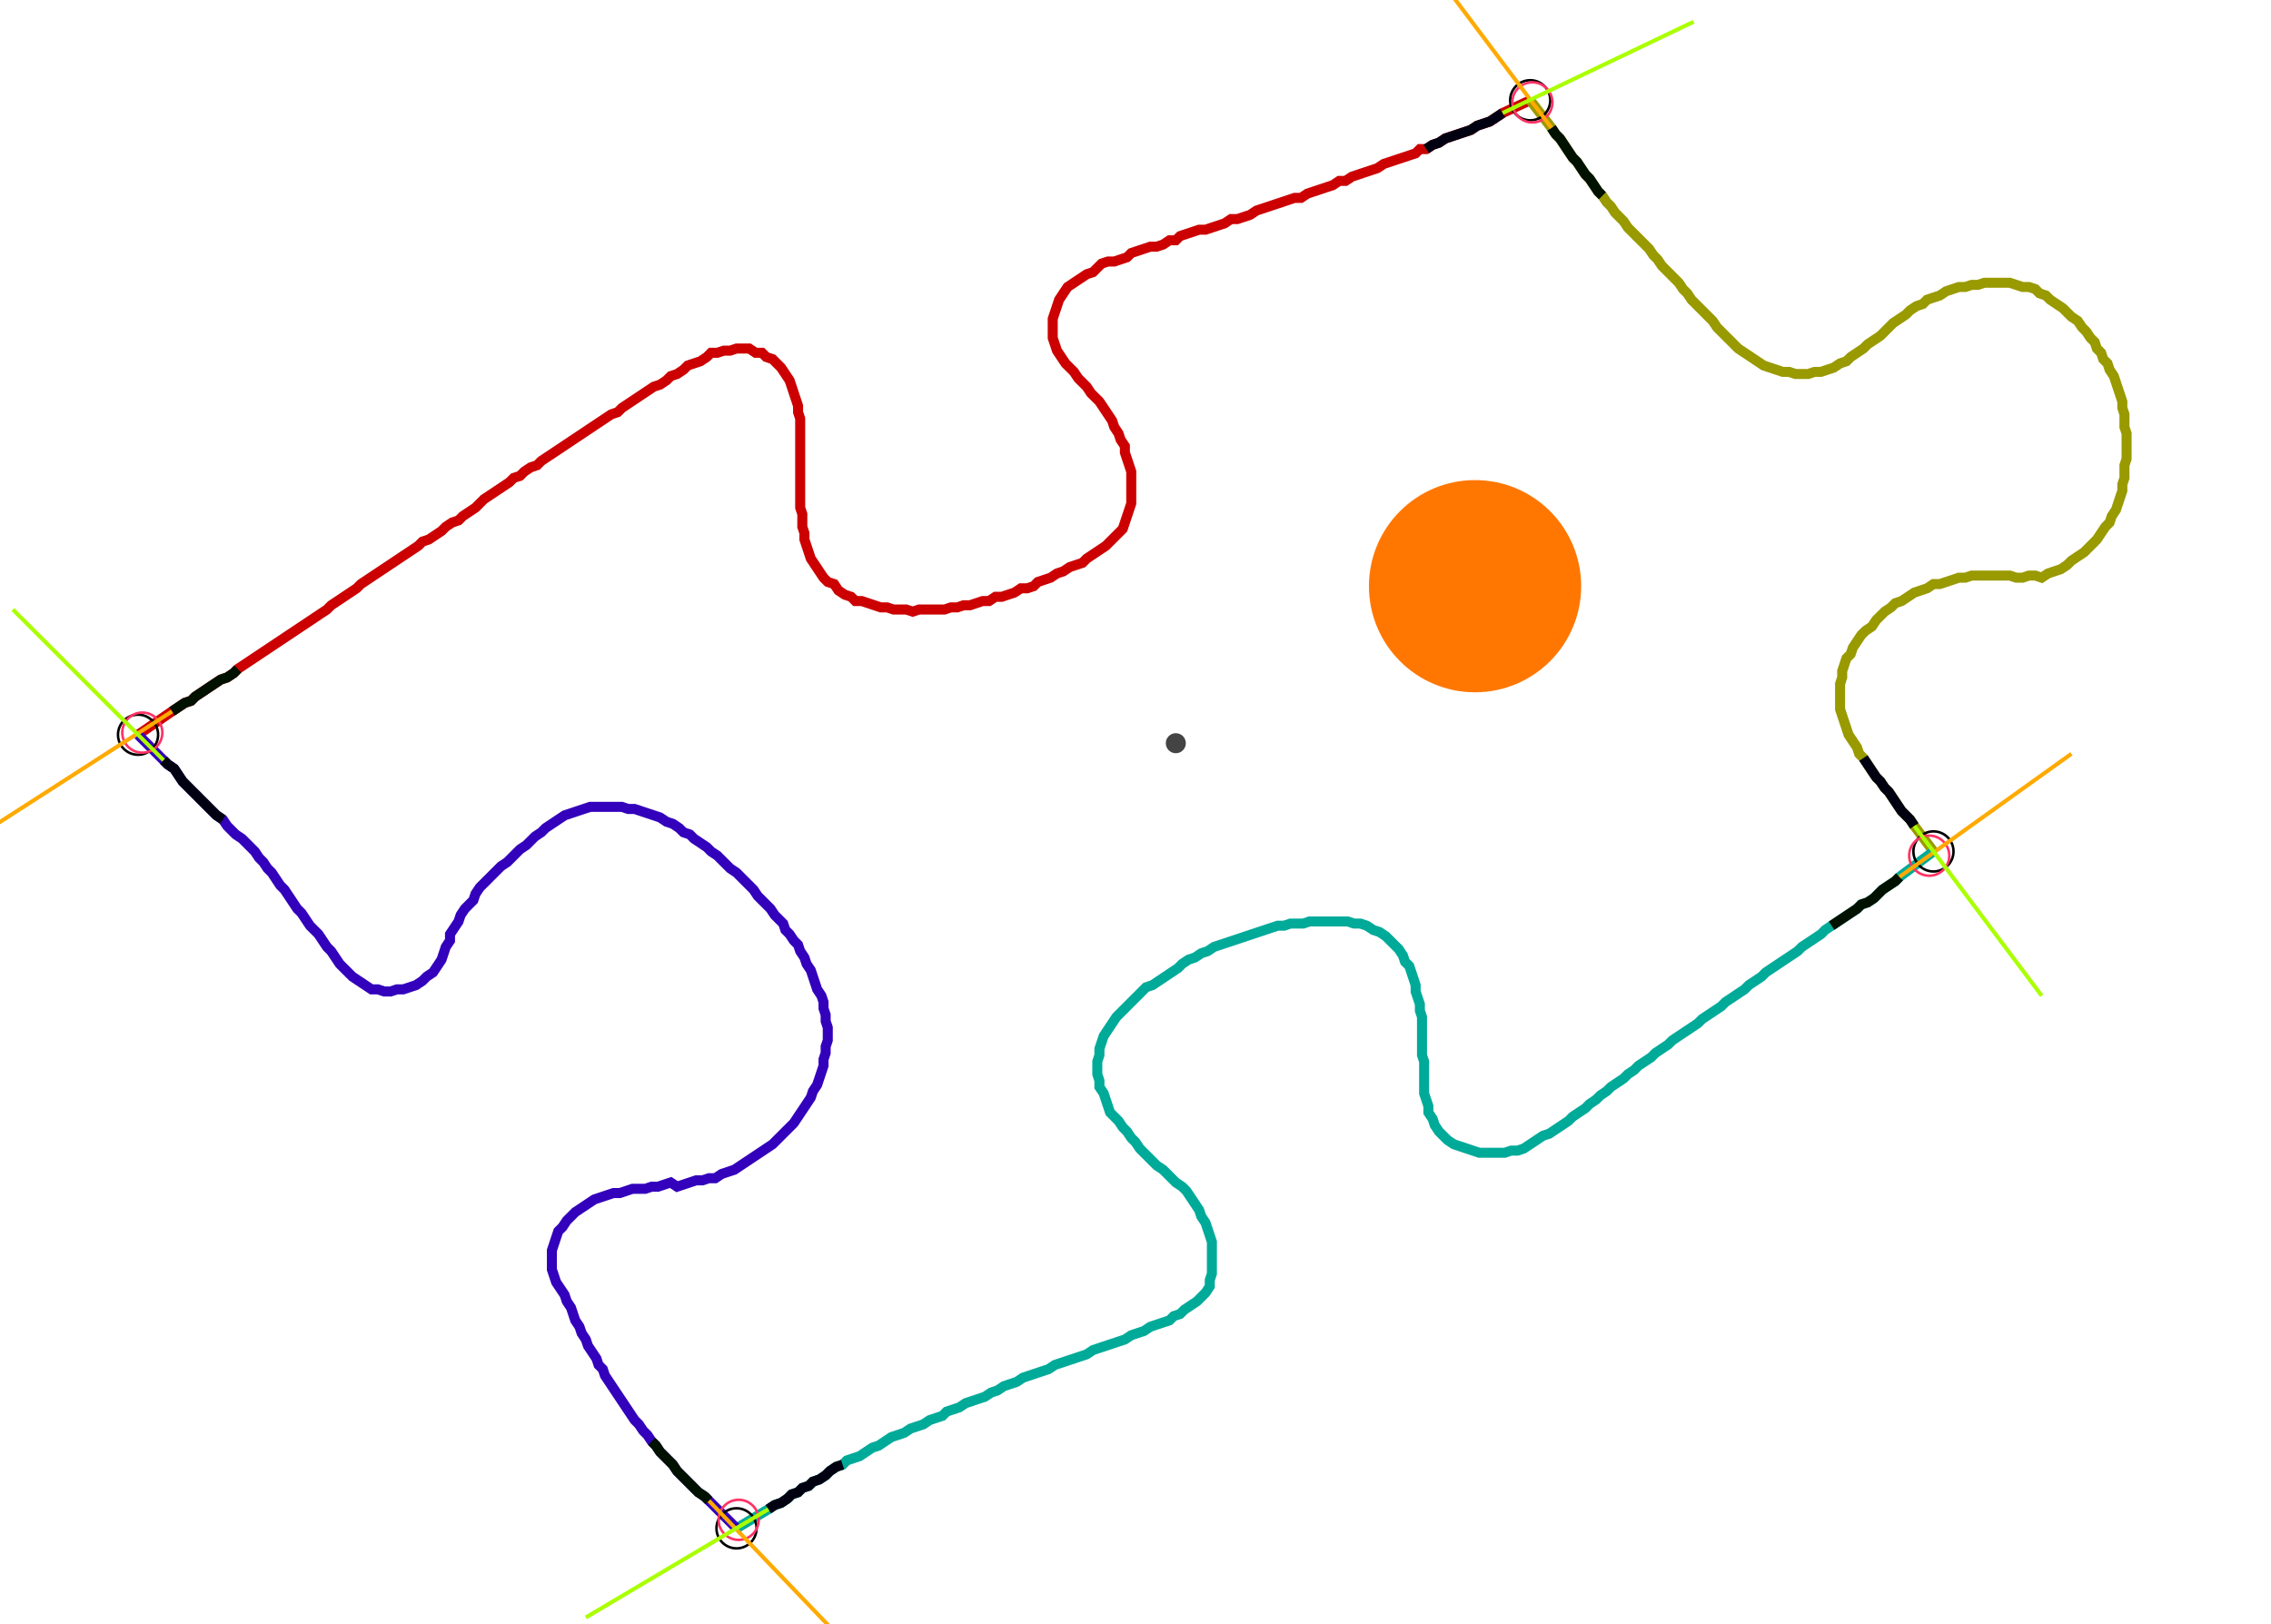<?xml version="1.0" encoding="UTF-8" standalone="no"?><svg width="595.556" height="426.032" viewBox="-10 -10 218.519 162.011" xmlns="http://www.w3.org/2000/svg" xmlns:xlink="http://www.w3.org/1999/xlink"><polyline points="-0.212,63.28 3.175,60.952 3.81,60.529 4.444,60.106 5.079,59.894 5.503,59.471 6.138,59.048 6.772,58.624 7.407,58.201 8.042,57.778 8.677,57.566 9.312,57.143 9.735,56.72 10.37,56.296 11.005,55.873 11.64,55.45 12.275,55.026 12.91,54.603 13.545,54.18 14.18,53.757 14.815,53.333 15.45,52.91 16.085,52.487 16.72,52.063 17.354,51.64 17.989,51.217 18.624,50.794 19.048,50.37 19.683,49.947 20.317,49.524 20.952,49.101 21.587,48.677 22.011,48.254 22.646,47.831 23.28,47.407 23.915,46.984 24.55,46.561 25.185,46.138 25.82,45.714 26.455,45.291 27.09,44.868 27.725,44.444 28.148,44.021 28.783,43.81 29.418,43.386 30.053,42.963 30.476,42.54 31.111,42.116 31.746,41.905 32.169,41.481 32.804,41.058 33.439,40.635 33.862,40.212 34.286,39.788 34.921,39.365 35.556,38.942 36.19,38.519 36.825,38.095 37.249,37.672 37.884,37.46 38.307,37.037 38.942,36.614 39.577,36.402 40.0,35.979 40.635,35.556 41.27,35.132 41.905,34.709 42.54,34.286 43.175,33.862 43.81,33.439 44.444,33.016 45.079,32.593 45.714,32.169 46.349,31.746 46.984,31.323 47.619,31.111 48.042,30.688 48.677,30.265 49.312,29.841 49.947,29.418 50.582,28.995 51.217,28.571 51.852,28.36 52.487,27.937 52.91,27.513 53.545,27.302 54.18,26.878 54.603,26.455 55.238,26.243 55.873,26.032 56.508,25.608 56.931,25.185 57.566,25.185 58.201,24.974 58.836,24.974 59.471,24.762 60.106,24.762 60.741,24.762 61.376,25.185 62.011,25.185 62.434,25.608 63.069,25.82 63.492,26.243 63.915,26.667 64.339,27.302 64.762,27.937 64.974,28.571 65.185,29.206 65.397,29.841 65.608,30.476 65.608,31.111 65.82,31.746 65.82,32.381 65.82,33.016 65.82,33.651 65.82,34.286 65.82,34.921 65.82,35.556 65.82,36.19 65.82,36.825 65.82,37.46 65.82,38.095 65.82,38.73 65.82,39.365 65.82,40.0 65.82,40.635 66.032,41.27 66.032,41.905 66.032,42.54 66.243,43.175 66.243,43.81 66.455,44.444 66.667,45.079 66.878,45.714 67.302,46.349 67.725,46.984 68.148,47.619 68.571,48.042 69.206,48.254 69.63,48.889 70.265,49.312 70.899,49.524 71.323,49.947 71.958,49.947 72.593,50.159 73.228,50.37 73.862,50.582 74.497,50.582 75.132,50.794 75.767,50.794 76.402,50.794 77.037,51.005 77.672,50.794 78.307,50.794 78.942,50.794 79.577,50.794 80.212,50.794 80.847,50.582 81.481,50.582 82.116,50.37 82.751,50.37 83.386,50.159 84.021,49.947 84.656,49.947 85.291,49.524 85.926,49.524 86.561,49.312 87.196,49.101 87.831,48.677 88.466,48.677 89.101,48.466 89.524,48.042 90.159,47.831 90.794,47.619 91.429,47.196 92.063,46.984 92.698,46.561 93.333,46.349 93.968,46.138 94.392,45.714 95.026,45.291 95.661,44.868 96.296,44.444 96.72,44.021 97.143,43.598 97.566,43.175 97.989,42.751 98.201,42.116 98.413,41.481 98.624,40.847 98.836,40.212 98.836,39.577 98.836,38.942 98.836,38.307 98.836,37.672 98.836,37.037 98.624,36.402 98.413,35.767 98.201,35.132 98.201,34.497 97.778,33.862 97.566,33.228 97.143,32.593 96.931,31.958 96.508,31.323 96.085,30.688 95.661,30.053 95.238,29.63 94.815,29.206 94.392,28.571 93.968,28.148 93.545,27.725 93.122,27.09 92.698,26.667 92.275,26.243 91.852,25.608 91.429,24.974 91.217,24.339 91.005,23.704 91.005,23.069 91.005,22.434 91.005,21.799 91.217,21.164 91.429,20.529 91.64,19.894 92.063,19.259 92.487,18.624 93.122,18.201 93.757,17.778 94.392,17.354 95.026,17.143 95.45,16.72 95.873,16.296 96.508,16.085 97.143,16.085 97.778,15.873 98.413,15.661 98.836,15.238 99.471,15.026 100.106,14.815 100.741,14.603 101.376,14.603 102.011,14.392 102.646,13.968 103.28,13.968 103.704,13.545 104.339,13.333 104.974,13.122 105.608,12.91 106.243,12.91 106.878,12.698 107.513,12.487 108.148,12.275 108.783,11.852 109.418,11.852 110.053,11.64 110.688,11.429 111.323,11.005 111.958,10.794 112.593,10.582 113.228,10.37 113.862,10.159 114.497,9.947 115.132,9.735 115.767,9.735 116.402,9.312 117.037,9.101 117.672,8.889 118.307,8.677 118.942,8.466 119.577,8.042 120.212,8.042 120.847,7.619 121.481,7.407 122.116,7.196 122.751,6.984 123.386,6.772 124.021,6.349 124.656,6.138 125.291,5.926 125.926,5.714 126.561,5.503 127.196,5.291 127.619,4.868 128.254,4.868 128.889,4.444 129.524,4.233 130.159,3.81 130.794,3.598 131.429,3.386 132.063,3.175 132.698,2.963 133.333,2.54 133.968,2.328 134.603,2.116 135.238,1.693 135.873,1.27 138.624,0.0" style="fill:none; stroke:#cc0000; stroke-width:1.0"  /><polyline points="138.624,0.0 140.741,2.751 141.164,3.386 141.587,3.81 142.011,4.444 142.434,5.079 142.857,5.714 143.28,6.138 143.704,6.772 144.127,7.407 144.55,7.831 144.974,8.466 145.397,9.101 145.82,9.524 146.243,10.159 146.667,10.582 147.09,11.217 147.513,11.64 147.937,12.063 148.36,12.698 148.783,13.122 149.206,13.545 149.63,13.968 150.053,14.392 150.476,14.815 150.899,15.45 151.323,15.873 151.746,16.508 152.169,16.931 152.593,17.354 153.016,17.778 153.439,18.201 153.862,18.836 154.286,19.259 154.709,19.894 155.132,20.317 155.556,20.741 155.979,21.164 156.402,21.587 156.825,22.011 157.249,22.646 157.672,23.069 158.095,23.492 158.519,23.915 158.942,24.339 159.365,24.762 160.0,25.185 160.635,25.608 161.27,26.032 161.905,26.455 162.54,26.667 163.175,26.878 163.81,27.09 164.444,27.09 165.079,27.302 165.714,27.302 166.349,27.302 166.984,27.09 167.619,27.09 168.254,26.878 168.889,26.667 169.524,26.243 170.159,26.032 170.582,25.608 171.217,25.185 171.852,24.762 172.275,24.339 172.91,23.915 173.545,23.492 173.968,23.069 174.392,22.646 174.815,22.222 175.45,21.799 176.085,21.376 176.508,20.952 177.143,20.529 177.778,20.317 178.201,19.894 178.836,19.683 179.471,19.471 180.106,19.048 180.741,18.836 181.376,18.624 182.011,18.624 182.646,18.413 183.28,18.413 183.915,18.201 184.55,18.201 185.185,18.201 185.82,18.201 186.455,18.201 187.09,18.413 187.725,18.624 188.36,18.624 188.995,18.836 189.418,19.259 190.053,19.471 190.476,19.894 191.111,20.317 191.746,20.741 192.169,21.164 192.593,21.587 193.228,22.011 193.651,22.646 194.074,23.069 194.497,23.704 194.921,24.127 195.132,24.762 195.556,25.185 195.767,25.82 196.19,26.243 196.402,26.878 196.825,27.513 197.037,28.148 197.249,28.783 197.46,29.418 197.672,30.053 197.672,30.688 197.884,31.323 197.884,31.958 197.884,32.593 198.095,33.228 198.095,33.862 198.095,34.497 198.095,35.132 198.095,35.767 197.884,36.402 197.884,37.037 197.884,37.672 197.672,38.307 197.672,38.942 197.46,39.577 197.249,40.212 197.037,40.847 196.614,41.481 196.402,42.116 195.979,42.54 195.556,43.175 195.132,43.81 194.709,44.233 194.286,44.656 193.862,45.079 193.228,45.503 192.593,45.926 192.169,46.349 191.534,46.772 190.899,46.984 190.265,47.196 189.63,47.619 188.995,47.407 188.36,47.407 187.725,47.619 187.09,47.619 186.455,47.407 185.82,47.407 185.185,47.407 184.55,47.407 183.915,47.407 183.28,47.407 182.646,47.407 182.011,47.619 181.376,47.619 180.741,47.831 180.106,48.042 179.471,48.254 178.836,48.254 178.201,48.677 177.566,48.889 176.931,49.101 176.296,49.524 175.661,49.947 175.026,50.159 174.603,50.582 173.968,51.005 173.545,51.429 173.122,51.852 172.698,52.487 172.063,52.91 171.64,53.333 171.217,53.968 170.794,54.603 170.582,55.238 170.159,55.661 169.947,56.296 169.735,56.931 169.735,57.566 169.524,58.201 169.524,58.836 169.524,59.471 169.524,60.106 169.524,60.741 169.735,61.376 169.947,62.011 170.159,62.646 170.37,63.28 170.794,63.915 171.217,64.55 171.429,65.185 171.852,65.608 172.275,66.243 172.698,66.878 173.122,67.513 173.545,67.937 173.968,68.571 174.392,68.995 174.815,69.63 175.238,70.265 175.661,70.899 176.085,71.323 176.508,71.746 176.931,72.381 178.836,74.921" style="fill:none; stroke:#999900; stroke-width:1.0"  /><polyline points="178.836,74.921 175.45,77.46 175.026,77.884 174.392,78.307 173.757,78.73 173.333,79.153 172.91,79.577 172.275,80.0 171.64,80.212 171.217,80.635 170.582,81.058 169.947,81.481 169.312,81.905 168.677,82.328 168.042,82.751 167.619,83.175 166.984,83.598 166.349,84.021 165.714,84.444 165.291,84.868 164.656,85.291 164.021,85.714 163.386,86.138 162.751,86.561 162.116,86.984 161.693,87.407 161.058,87.831 160.423,88.254 160.0,88.677 159.365,89.101 158.73,89.524 158.095,89.947 157.672,90.37 157.037,90.794 156.402,91.217 155.767,91.64 155.344,92.063 154.709,92.487 154.074,92.91 153.439,93.333 152.804,93.757 152.381,94.18 151.746,94.603 151.111,95.026 150.688,95.45 150.053,95.873 149.418,96.296 148.995,96.72 148.36,97.143 147.937,97.566 147.302,97.989 146.667,98.413 146.243,98.836 145.608,99.259 145.185,99.683 144.55,100.106 144.127,100.529 143.492,100.952 142.857,101.376 142.434,101.799 141.799,102.222 141.164,102.646 140.529,103.069 139.894,103.28 139.259,103.704 138.624,104.127 137.989,104.55 137.354,104.762 136.72,104.762 136.085,104.974 135.45,104.974 134.815,104.974 134.18,104.974 133.545,104.974 132.91,104.762 132.275,104.55 131.64,104.339 131.005,104.127 130.37,103.704 129.947,103.28 129.524,102.857 129.101,102.222 128.889,101.587 128.466,100.952 128.466,100.317 128.254,99.683 128.042,99.048 128.042,98.413 128.042,97.778 128.042,97.143 128.042,96.508 128.042,95.873 127.831,95.238 127.831,94.603 127.831,93.968 127.831,93.333 127.831,92.698 127.831,92.063 127.831,91.429 127.619,90.794 127.619,90.159 127.407,89.524 127.196,88.889 127.196,88.254 126.984,87.619 126.772,86.984 126.561,86.349 126.138,85.926 125.926,85.291 125.503,84.656 125.079,84.233 124.656,83.81 124.233,83.386 123.598,82.963 122.963,82.751 122.328,82.328 121.693,82.116 121.058,82.116 120.423,81.905 119.788,81.905 119.153,81.905 118.519,81.905 117.884,81.905 117.249,81.905 116.614,81.905 115.979,82.116 115.344,82.116 114.709,82.116 114.074,82.328 113.439,82.328 112.804,82.54 112.169,82.751 111.534,82.963 110.899,83.175 110.265,83.386 109.63,83.598 108.995,83.81 108.36,84.021 107.725,84.233 107.09,84.444 106.455,84.868 105.82,85.079 105.185,85.503 104.55,85.714 103.915,86.138 103.492,86.561 102.857,86.984 102.222,87.407 101.587,87.831 100.952,88.254 100.317,88.466 99.894,88.889 99.471,89.312 99.048,89.735 98.624,90.159 98.201,90.582 97.778,91.005 97.354,91.429 96.931,92.063 96.508,92.698 96.085,93.333 95.873,93.968 95.661,94.603 95.661,95.238 95.45,95.873 95.45,96.508 95.45,97.143 95.661,97.778 95.661,98.413 96.085,99.048 96.296,99.683 96.508,100.317 96.72,100.952 97.143,101.376 97.566,101.799 97.989,102.434 98.413,102.857 98.836,103.492 99.259,103.915 99.683,104.55 100.106,104.974 100.529,105.397 100.952,105.82 101.376,106.243 102.011,106.667 102.434,107.09 102.857,107.513 103.28,107.937 103.915,108.36 104.339,108.783 104.762,109.418 105.185,110.053 105.608,110.688 105.82,111.323 106.243,111.958 106.455,112.593 106.667,113.228 106.878,113.862 106.878,114.497 106.878,115.132 106.878,115.767 106.878,116.402 106.878,117.037 106.667,117.672 106.667,118.307 106.243,118.942 105.82,119.365 105.397,119.788 104.762,120.212 104.127,120.635 103.704,121.058 103.069,121.27 102.646,121.693 102.011,121.905 101.376,122.116 100.741,122.328 100.106,122.751 99.471,122.963 98.836,123.175 98.201,123.598 97.566,123.81 96.931,124.021 96.296,124.233 95.661,124.444 95.026,124.656 94.392,125.079 93.757,125.291 93.122,125.503 92.487,125.714 91.852,125.926 91.217,126.138 90.582,126.561 89.947,126.772 89.312,126.984 88.677,127.196 88.042,127.407 87.407,127.831 86.772,128.042 86.138,128.254 85.503,128.677 84.868,128.889 84.233,129.312 83.598,129.524 82.963,129.735 82.328,129.947 81.693,130.37 81.058,130.582 80.423,130.794 80.0,131.217 79.365,131.429 78.73,131.64 78.095,132.063 77.46,132.275 76.825,132.487 76.19,132.91 75.556,133.122 74.921,133.333 74.286,133.757 73.651,134.18 73.016,134.392 72.381,134.815 71.746,135.238 71.111,135.45 70.476,135.661 70.053,136.085 69.418,136.296 68.783,136.72 68.36,137.143 67.725,137.566 67.09,137.778 66.667,138.201 66.032,138.413 65.608,138.836 64.974,139.048 64.55,139.471 63.915,139.894 63.28,140.106 62.646,140.529 59.471,142.434" style="fill:none; stroke:#00aa99; stroke-width:1.0"  /><polyline points="59.471,142.434 56.72,139.683 56.296,139.259 55.661,138.836 55.238,138.413 54.815,137.989 54.392,137.566 53.968,137.143 53.545,136.72 53.122,136.085 52.698,135.661 52.275,135.238 51.852,134.815 51.429,134.18 51.005,133.757 50.582,133.122 50.159,132.698 49.735,132.063 49.312,131.64 48.889,131.005 48.466,130.37 48.042,129.735 47.619,129.101 47.196,128.466 46.772,127.831 46.349,127.196 46.138,126.561 45.714,126.138 45.503,125.503 45.079,124.868 44.656,124.233 44.444,123.598 44.021,122.963 43.81,122.328 43.386,121.693 43.175,121.058 42.963,120.423 42.54,119.788 42.328,119.153 41.905,118.519 41.481,117.884 41.27,117.249 41.058,116.614 41.058,115.979 41.058,115.344 41.058,114.709 41.27,114.074 41.481,113.439 41.693,112.804 42.116,112.381 42.54,111.746 42.963,111.323 43.386,110.899 44.021,110.476 44.656,110.053 45.291,109.63 45.926,109.418 46.561,109.206 47.196,108.995 47.831,108.995 48.466,108.783 49.101,108.571 49.735,108.571 50.37,108.571 51.005,108.36 51.64,108.36 52.275,108.148 52.91,107.937 53.545,108.36 54.18,108.148 54.815,107.937 55.45,107.725 56.085,107.725 56.72,107.513 57.354,107.513 57.989,107.09 58.624,106.878 59.259,106.667 59.894,106.243 60.529,105.82 61.164,105.397 61.799,104.974 62.434,104.55 63.069,104.127 63.492,103.704 63.915,103.28 64.339,102.857 64.762,102.434 65.185,102.011 65.608,101.376 66.032,100.741 66.455,100.106 66.878,99.471 67.09,98.836 67.513,98.201 67.725,97.566 67.937,96.931 68.148,96.296 68.148,95.661 68.36,95.026 68.36,94.392 68.571,93.757 68.571,93.122 68.571,92.487 68.36,91.852 68.36,91.217 68.148,90.582 68.148,89.947 67.937,89.312 67.513,88.677 67.302,88.042 67.09,87.407 66.878,86.772 66.455,86.138 66.243,85.503 65.82,84.868 65.608,84.233 65.185,83.81 64.762,83.175 64.339,82.751 64.127,82.116 63.704,81.693 63.28,81.27 62.857,80.635 62.434,80.212 62.011,79.788 61.587,79.365 61.164,78.73 60.741,78.307 60.317,77.884 59.894,77.46 59.471,77.037 58.836,76.614 58.413,76.19 57.989,75.767 57.566,75.344 56.931,74.921 56.508,74.497 55.873,74.074 55.238,73.651 54.815,73.228 54.18,73.016 53.757,72.593 53.122,72.169 52.487,71.958 51.852,71.534 51.217,71.323 50.582,71.111 49.947,70.899 49.312,70.688 48.677,70.688 48.042,70.476 47.407,70.476 46.772,70.476 46.138,70.476 45.503,70.476 44.868,70.476 44.233,70.688 43.598,70.899 42.963,71.111 42.328,71.323 41.693,71.746 41.058,72.169 40.423,72.593 40.0,73.016 39.365,73.439 38.942,73.862 38.519,74.286 37.884,74.709 37.46,75.132 37.037,75.556 36.614,75.979 35.979,76.402 35.556,76.825 35.132,77.249 34.709,77.672 34.286,78.095 33.862,78.519 33.439,79.153 33.228,79.788 32.804,80.212 32.381,80.635 31.958,81.27 31.746,81.905 31.323,82.54 30.899,83.175 30.899,83.81 30.476,84.444 30.265,85.079 30.053,85.714 29.63,86.349 29.206,86.984 28.571,87.407 28.148,87.831 27.513,88.254 26.878,88.466 26.243,88.677 25.608,88.677 24.974,88.889 24.339,88.889 23.704,88.677 23.069,88.677 22.434,88.254 21.799,87.831 21.164,87.407 20.741,86.984 20.317,86.561 19.894,86.138 19.471,85.503 19.048,84.868 18.624,84.444 18.201,83.81 17.778,83.175 17.354,82.751 16.931,82.328 16.508,81.693 16.085,81.058 15.661,80.635 15.238,80.0 14.815,79.365 14.392,78.73 13.968,78.307 13.545,77.672 13.122,77.037 12.698,76.614 12.275,75.979 11.852,75.556 11.429,74.921 11.005,74.497 10.582,74.074 10.159,73.651 9.524,73.228 9.101,72.804 8.677,72.381 8.254,71.746 7.619,71.323 7.196,70.899 6.772,70.476 6.349,70.053 5.926,69.63 5.503,69.206 5.079,68.783 4.656,68.36 4.233,67.937 3.81,67.302 3.386,66.667 2.751,66.243 2.328,65.82 -0.212,63.28" style="fill:none; stroke:#3300bb; stroke-width:1.0"  /><circle cx="-0.212" cy="63.28" r="2.0" style="fill:none; stroke:#000000aa; stroke-width:0.25" /><circle cx="138.624" cy="0.0" r="2.0" style="fill:none; stroke:#000000aa; stroke-width:0.25" /><circle cx="178.836" cy="74.921" r="2.0" style="fill:none; stroke:#000000aa; stroke-width:0.25" /><circle cx="59.471" cy="142.434" r="2.0" style="fill:none; stroke:#000000aa; stroke-width:0.25" /><circle cx="0.212" cy="63.069" r="2.0" style="fill:none; stroke:#ff3366aa; stroke-width:0.25" /><circle cx="138.836" cy="0.212" r="2.0" style="fill:none; stroke:#ff3366aa; stroke-width:0.25" /><circle cx="178.413" cy="75.344" r="2.0" style="fill:none; stroke:#ff3366aa; stroke-width:0.25" /><circle cx="59.683" cy="141.587" r="2.0" style="fill:none; stroke:#ff3366aa; stroke-width:0.25" /><polyline points="9.735,56.72 9.312,57.143 8.677,57.566 8.042,57.778 7.407,58.201 6.772,58.624 6.138,59.048 5.503,59.471 5.079,59.894 4.444,60.106 3.81,60.529 3.175,60.952" style="fill:none; stroke:#001100; stroke-width:1.0" /><polyline points="8.254,71.746 7.619,71.323 7.196,70.899 6.772,70.476 6.349,70.053 5.926,69.63 5.503,69.206 5.079,68.783 4.656,68.36 4.233,67.937 3.81,67.302 3.386,66.667 2.751,66.243 2.328,65.82" style="fill:none; stroke:#000011; stroke-width:1.0" /><polyline points="145.82,9.524 145.397,9.101 144.974,8.466 144.55,7.831 144.127,7.407 143.704,6.772 143.28,6.138 142.857,5.714 142.434,5.079 142.011,4.444 141.587,3.81 141.164,3.386 140.741,2.751" style="fill:none; stroke:#001100; stroke-width:1.0" /><polyline points="128.254,4.868 128.889,4.444 129.524,4.233 130.159,3.81 130.794,3.598 131.429,3.386 132.063,3.175 132.698,2.963 133.333,2.54 133.968,2.328 134.603,2.116 135.238,1.693 135.873,1.27" style="fill:none; stroke:#000011; stroke-width:1.0" /><polyline points="168.677,82.328 169.312,81.905 169.947,81.481 170.582,81.058 171.217,80.635 171.64,80.212 172.275,80.0 172.91,79.577 173.333,79.153 173.757,78.73 174.392,78.307 175.026,77.884 175.45,77.46" style="fill:none; stroke:#001100; stroke-width:1.0" /><polyline points="171.852,65.608 172.275,66.243 172.698,66.878 173.122,67.513 173.545,67.937 173.968,68.571 174.392,68.995 174.815,69.63 175.238,70.265 175.661,70.899 176.085,71.323 176.508,71.746 176.931,72.381" style="fill:none; stroke:#000011; stroke-width:1.0" /><polyline points="51.005,133.757 51.429,134.18 51.852,134.815 52.275,135.238 52.698,135.661 53.122,136.085 53.545,136.72 53.968,137.143 54.392,137.566 54.815,137.989 55.238,138.413 55.661,138.836 56.296,139.259 56.72,139.683" style="fill:none; stroke:#001100; stroke-width:1.0" /><polyline points="70.053,136.085 69.418,136.296 68.783,136.72 68.36,137.143 67.725,137.566 67.09,137.778 66.667,138.201 66.032,138.413 65.608,138.836 64.974,139.048 64.55,139.471 63.915,139.894 63.28,140.106 62.646,140.529" style="fill:none; stroke:#000011; stroke-width:1.0" /><polyline points="3.175,60.952 -14.603,72.381" style="fill:none; stroke:#ffaa00; stroke-width:0.4" /><polyline points="2.328,65.82 -12.698,50.794" style="fill:none; stroke:#aaff00; stroke-width:0.4" /><polyline points="140.741,2.751 128.042,-14.18" style="fill:none; stroke:#ffaa00; stroke-width:0.4" /><polyline points="135.873,1.27 154.921,-7.831" style="fill:none; stroke:#aaff00; stroke-width:0.4" /><polyline points="175.45,77.46 192.593,65.185" style="fill:none; stroke:#ffaa00; stroke-width:0.4" /><polyline points="176.931,72.381 189.63,89.312" style="fill:none; stroke:#aaff00; stroke-width:0.4" /><polyline points="56.72,139.683 71.323,154.921" style="fill:none; stroke:#ffaa00; stroke-width:0.4" /><polyline points="62.646,140.529 44.444,151.323" style="fill:none; stroke:#aaff00; stroke-width:0.4" /><circle cx="103.28" cy="64.127" r="1.0" style="fill:#444444; stroke-width:0" /><circle cx="133.122" cy="48.466" r="10.582" style="fill:#ff770022; stroke-width:0" /><circle cx="133.122" cy="48.466" r="1.0" style="fill:#ff7700; stroke-width:0" /></svg>